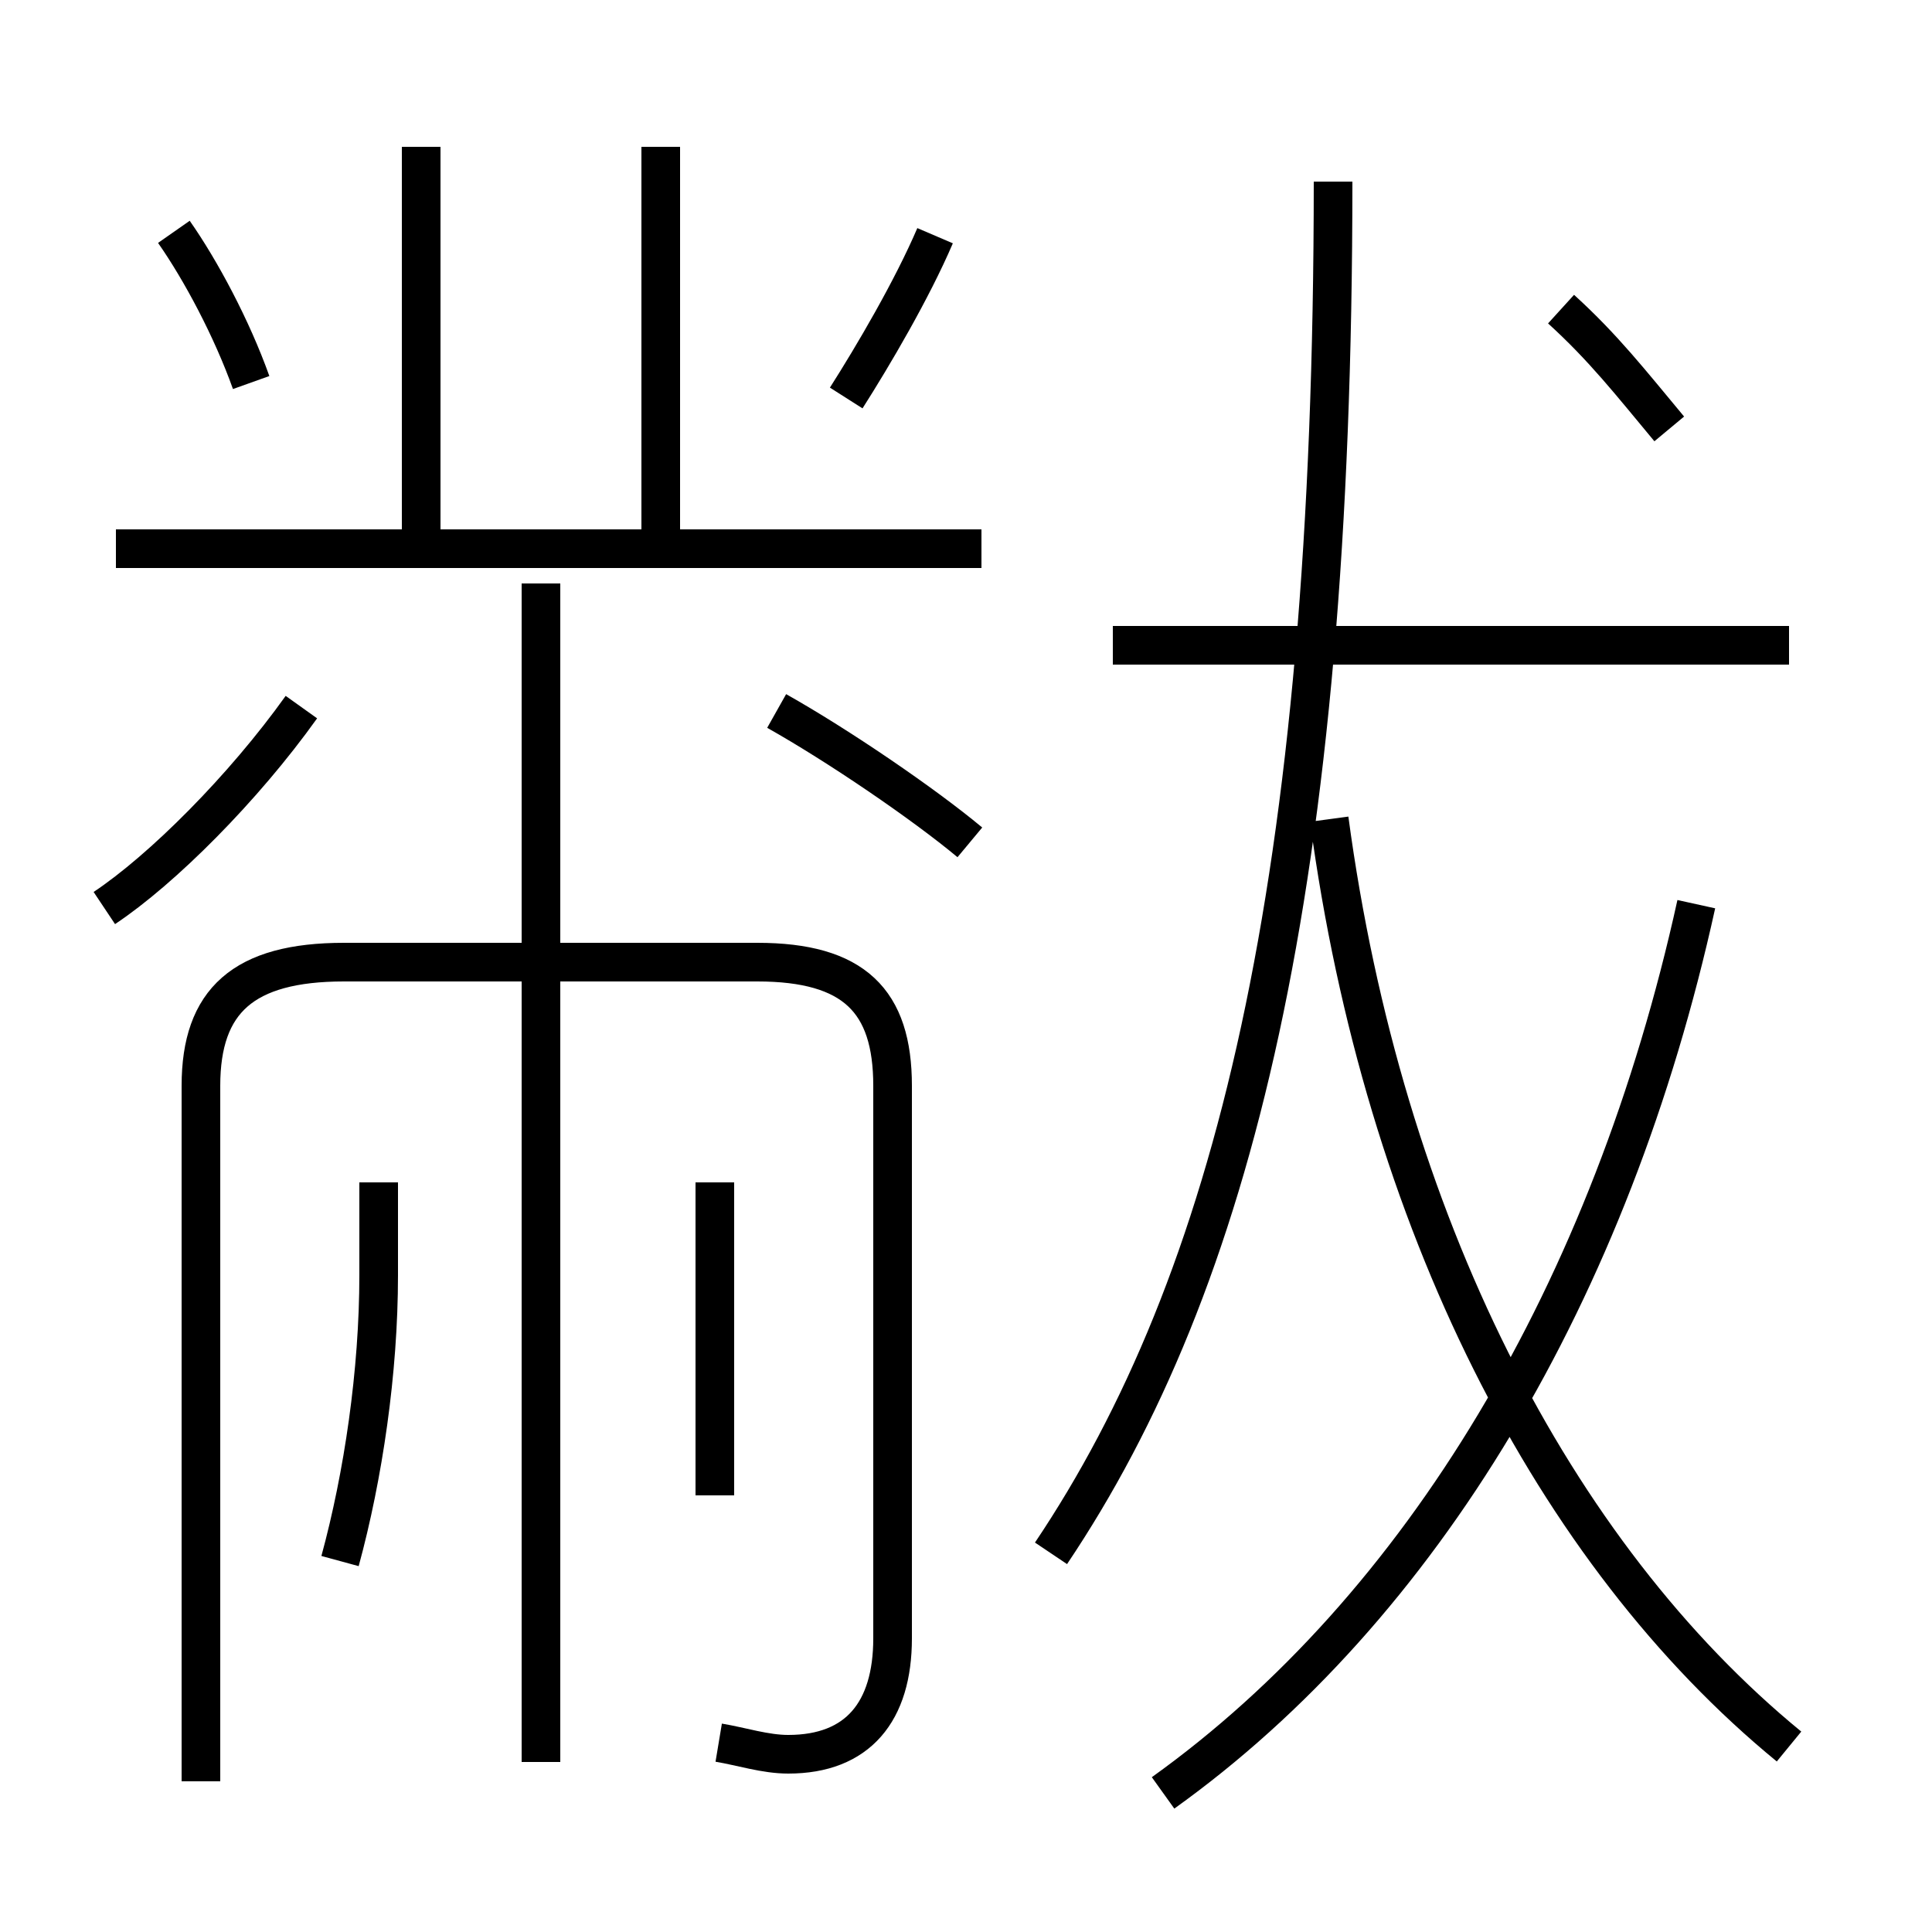 <?xml version='1.0' encoding='utf8'?>
<svg viewBox="0.0 -44.0 50.0 50.0" version="1.1" xmlns="http://www.w3.org/2000/svg">
<rect x="0.0" y="-44.0" width="50.0" height="50.0" fill="#808080" stroke="none"/>
<rect x="-1000" y="-1000" width="2000" height="2000" stroke="white" fill="white"/>
<g style="fill:none; stroke:#000000;  stroke-width:1">
<path d="M 10.9 30.1 L 10.9 40.2 M 17.1 30.1 L 17.1 40.2 M 6.5 34.1 C 6.0 35.5 5.2 37.0 4.5 38.0 M 21.9 33.7 C 22.6 34.8 23.6 36.5 24.2 37.9 M 25.4 29.8 L 3.0 29.8 M 2.7 20.5 C 4.2 21.5 6.3 23.6 7.8 25.7 M 25.1 22.2 C 23.9 23.2 21.7 24.7 20.1 25.6 M 18.6 -1.1 C 19.2 -1.2 19.8 -1.4 20.4 -1.4 C 22.2 -1.4 23.1 -0.3 23.1 1.6 L 23.1 15.9 C 23.1 18.1 22.1 19.1 19.6 19.1 L 8.9 19.1 C 6.3 19.1 5.2 18.1 5.2 15.9 L 5.2 -2.1 M 14.0 -1.6 L 14.0 28.9 M 8.8 3.6 C 9.4 5.8 9.8 8.5 9.8 11.0 L 9.8 13.4 M 18.5 5.3 L 18.5 13.4 M 46.3 27.3 L 28.8 27.3 M 27.2 3.8 C 31.9 10.8 34.5 21.1 34.5 39.3 M 30.1 -2.4 C 36.8 2.4 41.7 10.6 43.9 20.6 M 46.3 -1.2 C 40.2 3.8 35.8 12.4 34.4 22.8 M 43.2 32.9 C 42.2 34.1 41.5 35.0 40.4 36.0 " transform="scale(1, -1)" />
</g>
</svg>